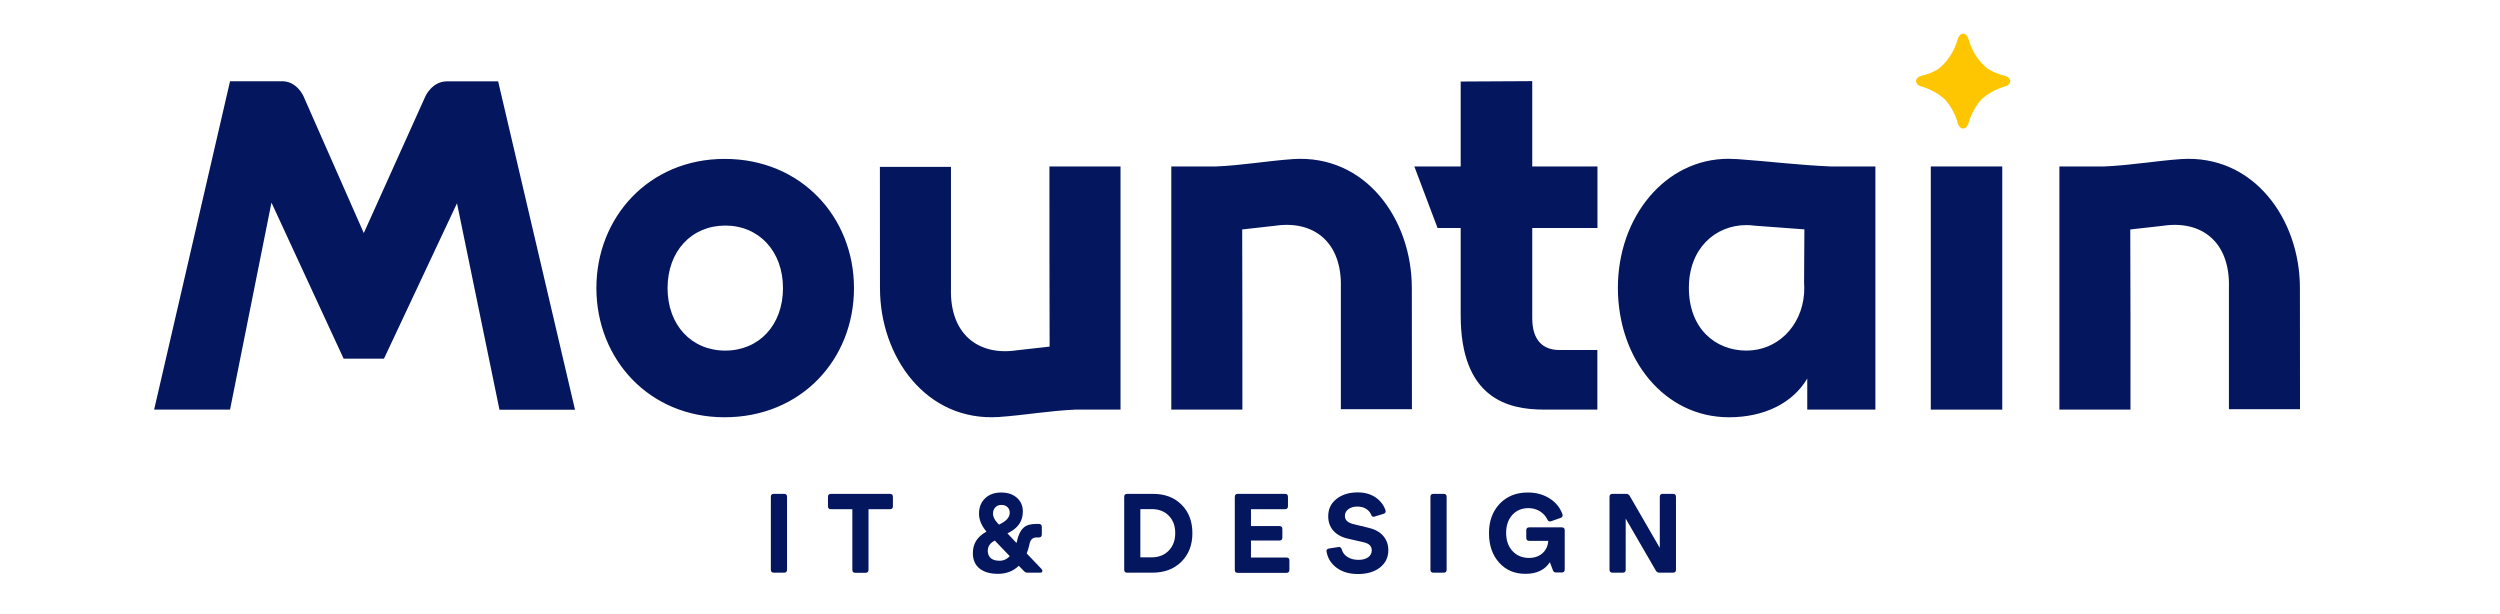 <svg width="118" height="29" viewBox="0 0 118 29" fill="none" xmlns="http://www.w3.org/2000/svg">
<path d="M91.133 19.334H94.507V7.857H91.133V19.334Z" fill="#04165D"/>
<path d="M82.43 16.548C80.988 16.548 79.715 15.531 79.715 13.584C79.715 11.738 80.948 10.624 82.439 10.624C82.566 10.624 82.694 10.633 82.821 10.652L85.167 10.826L85.153 13.346C85.158 13.423 85.162 13.506 85.162 13.584C85.162 13.68 85.158 13.772 85.153 13.863C85.031 15.407 83.894 16.548 82.43 16.548ZM81.607 19.695C83.271 19.695 84.612 19.031 85.303 17.867V19.333H88.518V7.857H86.408C84.903 7.793 83.53 7.619 82.048 7.513L81.98 7.509C81.848 7.5 81.716 7.495 81.584 7.495C78.588 7.495 76.364 10.249 76.364 13.584C76.364 16.947 78.551 19.695 81.607 19.695ZM72.877 19.333H75.396V16.52H73.604C72.895 16.52 72.322 16.136 72.322 15.018V10.762H75.4V7.857H72.322V3.83L68.944 3.848V7.857H66.757L67.853 10.762H68.944V14.862C68.939 18.829 71.199 19.333 72.877 19.333ZM58.641 19.333H55.285V7.857H57.395C58.618 7.807 59.805 7.596 61.023 7.509C64.461 7.28 66.638 10.349 66.638 13.588C66.638 15.499 66.643 17.405 66.643 19.315H63.288V13.588C63.356 11.421 62.001 10.386 60.182 10.656L58.632 10.83C58.641 13.662 58.641 16.497 58.641 19.333ZM49.533 7.857H52.889V19.333H50.779C49.556 19.384 48.369 19.595 47.151 19.682C43.713 19.911 41.535 16.841 41.535 13.602C41.535 11.692 41.531 9.786 41.531 7.875H44.886V13.602C44.818 15.769 46.173 16.805 47.992 16.534L49.542 16.36C49.533 13.529 49.533 10.693 49.533 7.857ZM34.233 16.548C32.637 16.548 31.509 15.343 31.509 13.598C31.509 11.861 32.637 10.647 34.233 10.647C35.829 10.647 36.957 11.866 36.957 13.598C36.957 15.343 35.825 16.548 34.233 16.548ZM34.197 19.695C37.812 19.695 40.308 16.969 40.308 13.598C40.308 10.249 37.812 7.5 34.206 7.5C30.623 7.5 28.149 10.258 28.149 13.598C28.154 16.956 30.637 19.695 34.197 19.695Z" fill="#04165D"/>
<path d="M7.275 19.334H10.858L12.813 9.562L16.219 16.928H18.124L21.57 9.594L23.575 19.338H27.14L23.512 3.84C22.707 3.84 21.898 3.84 21.093 3.84C20.397 3.84 20.083 4.536 20.083 4.536L17.173 10.996V11.005C16.223 8.847 15.273 6.694 14.322 4.536C14.318 4.527 14.013 3.835 13.322 3.835H10.858L7.275 19.334Z" fill="#04165D"/>
<path d="M100.558 19.334H97.203V7.857H99.312C100.535 7.807 101.722 7.596 102.941 7.509C106.378 7.28 108.556 10.35 108.556 13.589C108.556 15.499 108.561 17.405 108.561 19.315H105.205V13.589C105.273 11.422 103.918 10.386 102.1 10.656L100.549 10.831C100.563 13.662 100.558 16.498 100.558 19.334Z" fill="#04165D"/>
<path fill-rule="evenodd" clip-rule="evenodd" d="M92.66 1.59C92.56 1.59 92.456 1.677 92.406 1.846C92.242 2.424 91.924 2.909 91.487 3.257C91.251 3.404 90.987 3.509 90.692 3.578C90.35 3.674 90.355 3.986 90.692 4.082C91.119 4.206 91.496 4.417 91.805 4.701C92.078 5.008 92.283 5.383 92.406 5.809C92.456 5.983 92.556 6.066 92.66 6.066C92.76 6.066 92.865 5.979 92.915 5.809C93.038 5.383 93.242 5.008 93.515 4.701C93.82 4.421 94.197 4.206 94.629 4.082C94.966 3.986 94.97 3.674 94.629 3.578C94.334 3.509 94.07 3.399 93.833 3.257C93.397 2.914 93.079 2.428 92.915 1.846C92.865 1.677 92.765 1.59 92.66 1.59Z" fill="#FDC600"/>
<path d="M36.525 23.31H37.011C37.102 23.31 37.148 23.355 37.148 23.452V26.888C37.148 26.984 37.102 27.03 37.011 27.03H36.525C36.429 27.03 36.384 26.984 36.384 26.888V23.452C36.384 23.355 36.429 23.31 36.525 23.31Z" fill="#04165D"/>
<path d="M39.08 23.453C39.08 23.356 39.126 23.311 39.221 23.311H42.004C42.099 23.311 42.145 23.356 42.145 23.453V23.897C42.145 23.989 42.099 24.034 42.004 24.034H40.994V26.893C40.994 26.989 40.949 27.035 40.853 27.035H40.371C40.276 27.035 40.23 26.989 40.23 26.893V24.034H39.221C39.126 24.034 39.08 23.989 39.08 23.897V23.453Z" fill="#04165D"/>
<path d="M46.523 25.115L46.56 25.092C46.328 24.813 46.209 24.534 46.209 24.249C46.209 23.947 46.305 23.704 46.496 23.521C46.687 23.338 46.941 23.246 47.255 23.246C47.56 23.246 47.81 23.329 47.996 23.494C48.183 23.658 48.278 23.874 48.278 24.144C48.278 24.561 48.083 24.882 47.687 25.102L47.551 25.175L47.978 25.628C48.001 25.56 48.015 25.505 48.019 25.468C48.087 25.202 48.187 25.015 48.319 24.9C48.451 24.785 48.647 24.73 48.897 24.73H49.033C49.129 24.73 49.174 24.776 49.174 24.872V25.225C49.174 25.321 49.129 25.367 49.033 25.367H48.919C48.751 25.367 48.642 25.463 48.597 25.656L48.574 25.761C48.551 25.867 48.51 25.99 48.46 26.123L49.156 26.852C49.188 26.888 49.201 26.92 49.201 26.948C49.201 26.957 49.197 26.971 49.188 26.994C49.179 27.017 49.147 27.03 49.088 27.03H48.506C48.437 27.03 48.378 27.007 48.333 26.957L48.087 26.705C47.828 26.957 47.501 27.085 47.101 27.085C46.728 27.085 46.437 26.998 46.228 26.829C46.019 26.655 45.919 26.416 45.919 26.105C45.919 25.674 46.118 25.344 46.523 25.115ZM46.623 26.004C46.623 26.151 46.673 26.265 46.769 26.348C46.864 26.43 47.005 26.467 47.182 26.467C47.369 26.467 47.528 26.393 47.66 26.252L46.955 25.514L46.91 25.541C46.719 25.647 46.623 25.802 46.623 26.004ZM47.087 24.694L47.155 24.762L47.292 24.689C47.537 24.552 47.66 24.387 47.66 24.199C47.66 24.089 47.623 24.002 47.551 23.933C47.478 23.865 47.383 23.832 47.264 23.832C47.146 23.832 47.051 23.869 46.978 23.947C46.905 24.025 46.869 24.126 46.869 24.254C46.873 24.391 46.946 24.543 47.087 24.694Z" fill="#04165D"/>
<path d="M53.062 23.453C53.062 23.356 53.107 23.311 53.203 23.311H54.426C54.985 23.311 55.43 23.48 55.772 23.824C56.112 24.163 56.281 24.612 56.281 25.166C56.281 25.73 56.103 26.178 55.753 26.522C55.403 26.866 54.949 27.031 54.371 27.031H53.203C53.107 27.031 53.062 26.985 53.062 26.889V23.453ZM53.825 24.03V26.307H54.353C54.689 26.307 54.958 26.201 55.162 25.991C55.367 25.78 55.471 25.505 55.471 25.161C55.471 24.822 55.371 24.552 55.167 24.341C54.962 24.131 54.694 24.03 54.357 24.03H53.825Z" fill="#04165D"/>
<path d="M58.423 23.31H60.655C60.746 23.31 60.792 23.355 60.792 23.452V23.896C60.792 23.988 60.746 24.033 60.655 24.033H59.046V24.831H60.387C60.482 24.831 60.528 24.876 60.528 24.973V25.376C60.528 25.467 60.482 25.513 60.387 25.513H59.046V26.315H60.719C60.814 26.315 60.86 26.361 60.86 26.457V26.897C60.86 26.993 60.814 27.039 60.719 27.039H58.423C58.327 27.039 58.282 26.993 58.282 26.897V23.461C58.282 23.355 58.332 23.31 58.423 23.31Z" fill="#04165D"/>
<path d="M62.733 25.889L63.17 25.82C63.179 25.816 63.192 25.816 63.201 25.816C63.261 25.816 63.306 25.857 63.333 25.935C63.374 26.086 63.465 26.205 63.606 26.292C63.747 26.379 63.915 26.425 64.12 26.425C64.311 26.425 64.466 26.384 64.579 26.302C64.693 26.219 64.747 26.109 64.747 25.976C64.747 25.779 64.62 25.651 64.365 25.596L63.611 25.422C63.315 25.353 63.088 25.225 62.929 25.042C62.77 24.858 62.692 24.634 62.692 24.368C62.692 24.029 62.819 23.759 63.079 23.553C63.338 23.347 63.67 23.241 64.084 23.241C64.411 23.241 64.688 23.319 64.916 23.47C65.143 23.622 65.302 23.823 65.393 24.075C65.402 24.098 65.402 24.116 65.402 24.139C65.402 24.194 65.366 24.235 65.298 24.254L64.879 24.382C64.861 24.391 64.847 24.391 64.834 24.391C64.779 24.391 64.738 24.355 64.716 24.286C64.665 24.171 64.584 24.08 64.47 24.011C64.356 23.942 64.22 23.91 64.065 23.91C63.893 23.91 63.752 23.951 63.642 24.034C63.533 24.116 63.479 24.222 63.479 24.355C63.479 24.542 63.611 24.671 63.87 24.735L64.62 24.918C64.916 24.991 65.143 25.12 65.298 25.307C65.452 25.491 65.529 25.711 65.529 25.967C65.529 26.306 65.398 26.581 65.134 26.787C64.87 26.993 64.525 27.094 64.097 27.094C63.693 27.094 63.361 26.998 63.097 26.805C62.833 26.613 62.674 26.361 62.615 26.05C62.61 26.036 62.61 26.022 62.61 26.008C62.61 25.944 62.651 25.903 62.733 25.889Z" fill="#04165D"/>
<path d="M67.658 23.31H68.144C68.235 23.31 68.281 23.355 68.281 23.452V26.888C68.281 26.984 68.235 27.03 68.144 27.03H67.658C67.562 27.03 67.517 26.984 67.517 26.888V23.452C67.517 23.355 67.562 23.31 67.658 23.31Z" fill="#04165D"/>
<path d="M70.785 23.777C71.122 23.425 71.563 23.246 72.113 23.246C72.504 23.246 72.845 23.338 73.141 23.526C73.432 23.713 73.636 23.961 73.746 24.268C73.755 24.291 73.755 24.309 73.755 24.327C73.755 24.382 73.723 24.424 73.655 24.446L73.214 24.602C73.191 24.611 73.173 24.611 73.154 24.611C73.104 24.611 73.064 24.579 73.036 24.52C72.959 24.359 72.841 24.231 72.682 24.13C72.522 24.034 72.341 23.984 72.145 23.984C71.831 23.984 71.577 24.089 71.381 24.304C71.186 24.52 71.09 24.804 71.09 25.152C71.09 25.509 71.19 25.793 71.39 26.009C71.59 26.224 71.85 26.334 72.168 26.334C72.427 26.334 72.636 26.261 72.804 26.114C72.968 25.967 73.064 25.77 73.077 25.528H72.181C72.086 25.528 72.04 25.482 72.04 25.386V25.028C72.04 24.937 72.086 24.891 72.181 24.891H73.714C73.809 24.891 73.855 24.937 73.855 25.028V26.879C73.855 26.975 73.809 27.021 73.714 27.021H73.45C73.368 27.021 73.318 26.985 73.295 26.911L73.154 26.535C72.913 26.902 72.531 27.085 72.004 27.085C71.49 27.085 71.076 26.911 70.758 26.554C70.44 26.201 70.281 25.738 70.281 25.17C70.276 24.602 70.449 24.135 70.785 23.777Z" fill="#04165D"/>
<path d="M76.11 23.31H76.755C76.824 23.31 76.883 23.342 76.924 23.41L78.342 25.861V23.452C78.342 23.355 78.388 23.31 78.483 23.31H78.97C79.061 23.31 79.106 23.355 79.106 23.452V26.888C79.106 26.984 79.061 27.03 78.97 27.03H78.324C78.247 27.03 78.192 26.998 78.156 26.933L76.733 24.478V26.888C76.733 26.984 76.687 27.03 76.596 27.03H76.11C76.014 27.03 75.969 26.984 75.969 26.888V23.452C75.969 23.355 76.019 23.31 76.11 23.31Z" fill="#04165D"/>
</svg>
